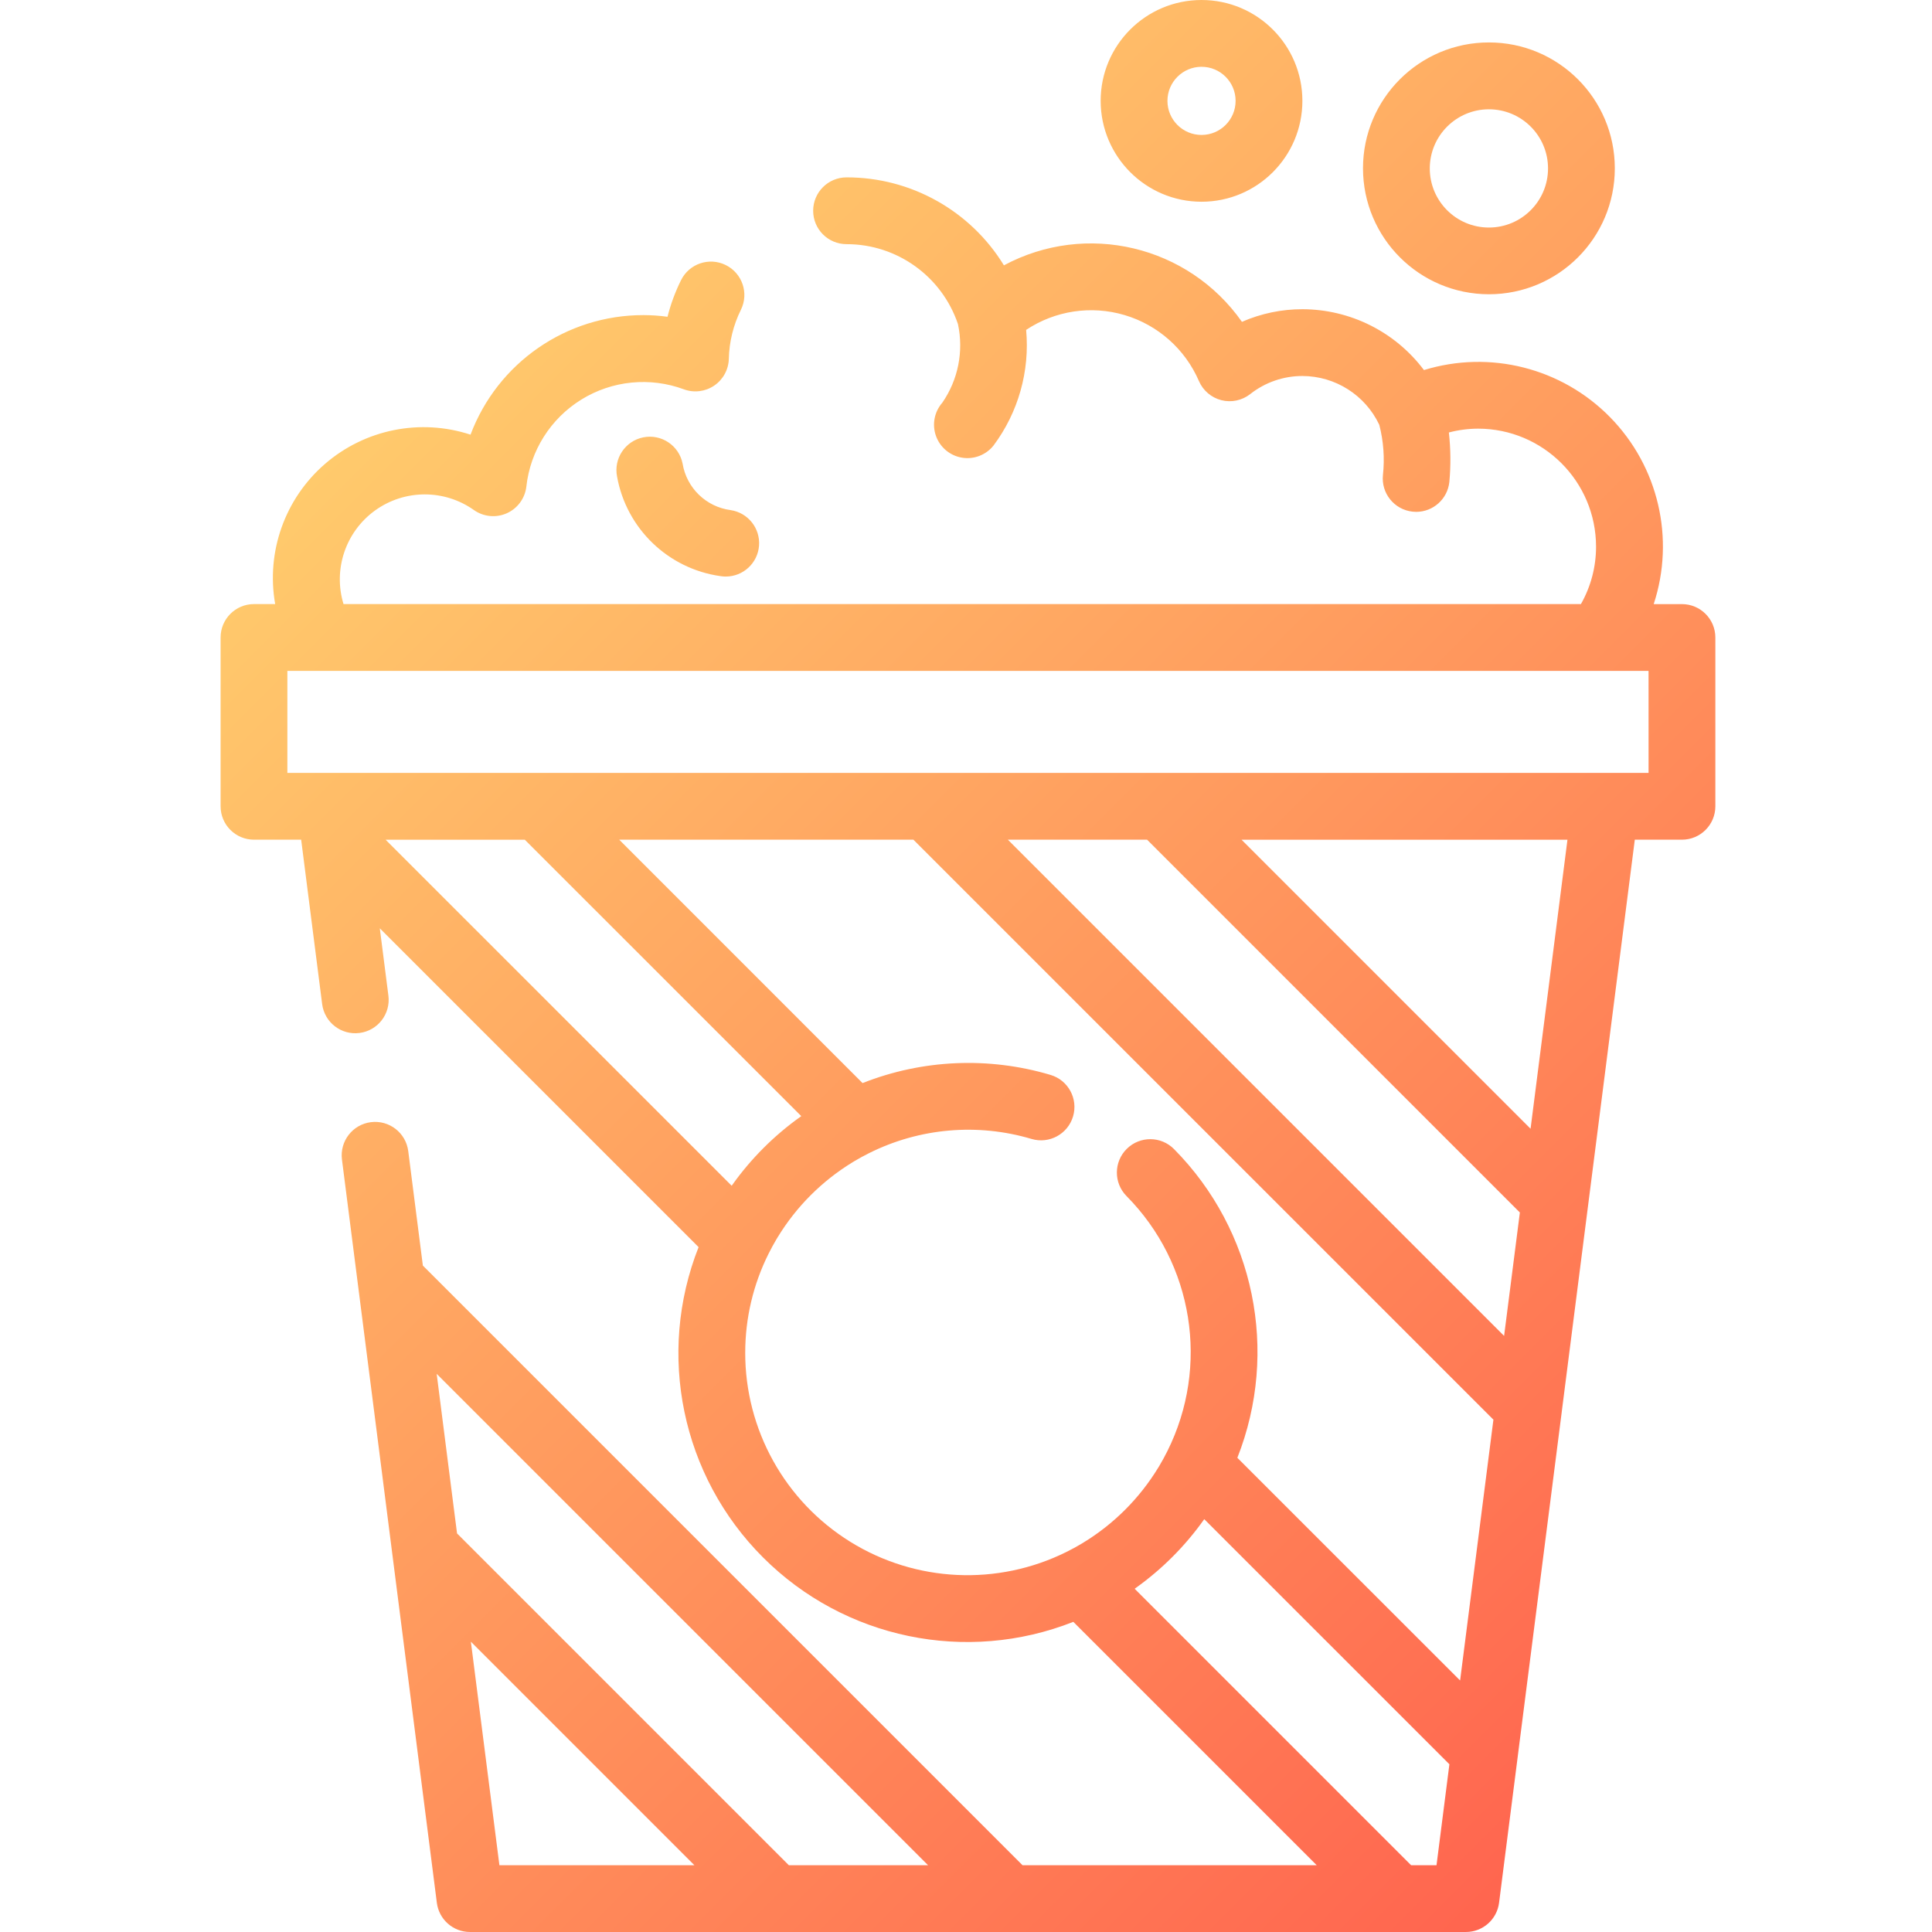 <svg height="462pt" viewBox="-52 0 462 462.844" width="462pt" xmlns="http://www.w3.org/2000/svg" xmlns:xlink="http://www.w3.org/1999/xlink"><linearGradient id="linear0" gradientUnits="userSpaceOnUse" x1="43.534" x2="357.614" y1="93.232" y2="407.312"><stop offset="0" stop-color="#ffca6c"/><stop offset="1" stop-color="#ff654f"/></linearGradient><path d="m350.52 144.727h-6.77c5.16-15.707 1.129-32.984-10.457-44.785-11.582-11.801-28.781-16.152-44.582-11.285-6.871-9.152-17.637-14.547-29.082-14.578-4.996-.012-9.945 1.02-14.523 3.023-12.848-18.289-37.328-24.102-57.023-13.535-8.031-13.117-22.316-21.102-37.699-21.074-4.418 0-8 3.582-8 8 0 4.418 3.582 8 8 8 12.082-.008 22.824 7.699 26.688 19.148 1.402 6.527.047 13.348-3.754 18.84-1.91 2.184-2.488 5.23-1.512 7.961.977 2.73 3.355 4.723 6.219 5.199 2.859.477 5.758-.633 7.566-2.902 5.938-7.953 8.723-17.82 7.816-27.707 6.945-4.621 15.582-5.922 23.578-3.551 7.996 2.371 14.527 8.172 17.828 15.832.988 2.27 2.973 3.953 5.375 4.562 2.398.605 4.945.066 6.895-1.461 3.566-2.816 7.98-4.344 12.527-4.336 7.875.027 15.035 4.578 18.402 11.699 1.012 3.914 1.309 7.98.875 12-.469 4.387 2.711 8.328 7.098 8.797.289.035.578.051.871.051 4.082-.008 7.5-3.086 7.938-7.145.367-3.953.328-7.93-.113-11.871 2.285-.605 4.641-.91 7.008-.918 15.594.02 28.23 12.656 28.25 28.254.008 4.828-1.238 9.574-3.621 13.773h-296.445c-2.535-8.32.504-17.336 7.559-22.426 7.055-5.09 16.566-5.137 23.668-.109 2.305 1.633 5.301 1.93 7.883.781 2.578-1.148 4.363-3.574 4.691-6.379.945-8.617 5.812-16.316 13.191-20.871 7.375-4.555 16.438-5.453 24.566-2.438 2.418.883 5.113.551 7.242-.895 2.129-1.445 3.434-3.824 3.508-6.398.09-4.086 1.078-8.098 2.891-11.762 1.961-3.961.336-8.758-3.625-10.719-3.961-1.961-8.762-.336-10.719 3.625-1.387 2.797-2.473 5.734-3.238 8.762-1.914-.262-3.844-.395-5.773-.398-18.426-.016-34.926 11.395-41.418 28.641-12.059-3.953-25.309-1.281-34.898 7.035-9.586 8.316-14.105 21.055-11.902 33.551h-5.074c-4.418 0-8 3.582-8 8v40.445c0 4.418 3.582 8 8 8h11.301l5.027 39.383c.559 4.383 4.566 7.484 8.949 6.922 4.383-.559 7.484-4.566 6.922-8.949l-2.059-16.125 76.371 76.375c-10.121 25.641-4.059 54.844 15.434 74.336 19.492 19.496 48.695 25.559 74.34 15.438l58.309 58.305h-70.477l-143.66-143.656-3.504-27.43c-.562-4.387-4.57-7.484-8.953-6.926-4.383.559-7.484 4.566-6.926 8.953l8.84 69.199 3.199 25.113 10.695 83.754c.508 3.992 3.906 6.988 7.93 6.988h238.602c4.027 0 7.426-2.992 7.938-6.988l4.477-35.062v-.023l10.539-82.504v-.023l6.336-49.637 11.168-87.441h11.297c4.418 0 8-3.582 8-8v-40.438c0-4.414-3.582-7.996-7.996-8zm-227.66 139.336-82.906-82.898h33.348l66.234 66.219-.156.121c-6.328 4.504-11.859 10.031-16.367 16.355-.051.078-.105.137-.152.203zm3.25 39.941c.004-8.219 1.922-16.324 5.602-23.676.59-1.184 1.223-2.344 1.898-3.48l.27-.441c4.473-7.352 10.648-13.523 18-18l.398-.242c1.152-.684 2.328-1.328 3.531-1.926 12.062-6.02 25.965-7.23 38.887-3.387 4.234 1.262 8.688-1.152 9.949-5.387s-1.152-8.688-5.387-9.949c-14.809-4.41-30.668-3.723-45.039 1.953l-58.293-58.305h70.477l138.949 138.945-7.98 62.477-53.363-53.344c10.051-25.477 4.105-54.484-15.164-73.949-3.105-3.148-8.172-3.18-11.316-.078-3.148 3.105-3.18 8.172-.078 11.316 16.023 16.18 19.957 40.77 9.777 61.141-.594 1.195-1.234 2.367-1.918 3.512l-.246.402c-4.488 7.371-10.68 13.559-18.055 18.039l-.328.199c-1.172.699-2.371 1.352-3.602 1.961-16.523 8.223-36.125 7.305-51.805-2.426-15.684-9.734-25.203-26.895-25.164-45.352zm181.801-3.965-118.879-118.875h33.352l89.305 89.309zm-247.527 73.258 53.551 53.551h-46.715zm76.176 53.551-79.488-79.488-.926-7.227-3.953-31.004 117.719 117.719zm149.078 0-66.227-66.227c.094-.066.172-.141.266-.207 6.301-4.5 11.809-10.02 16.297-16.328.039-.051.078-.094.109-.141l58.723 58.719-3.086 24.18zm28.613-176.441-69.242-69.242h78.082zm28.27-85.246h-326.098v-24.434h326.094zm-38.25-114.668c16.66 0 30.164-13.504 30.164-30.164s-13.504-30.164-30.164-30.164c-16.66 0-30.164 13.504-30.164 30.164.02 16.652 13.512 30.145 30.164 30.164zm0-44.309c7.824 0 14.164 6.344 14.164 14.164 0 7.824-6.344 14.164-14.168 14.164-7.82 0-14.16-6.344-14.16-14.168.012-7.816 6.348-14.152 14.164-14.16zm-68.848 22.145c13.348 0 24.168-10.824 24.164-24.172-.004-13.348-10.828-24.164-24.176-24.156s-24.164 10.836-24.152 24.184c.027 13.332 10.832 24.129 24.164 24.145zm0-32.328c4.508 0 8.16 3.652 8.164 8.156.004 4.508-3.645 8.164-8.152 8.172-4.504.008-8.164-3.637-8.176-8.145-.004-4.512 3.648-8.176 8.164-8.184zm-112.801 106.207c4.145.621 7.109 4.336 6.797 8.516-.316 4.18-3.805 7.406-7.996 7.398-.402 0-.801-.031-1.199-.094-12.555-1.75-22.566-11.367-24.816-23.844-.863-4.332 1.953-8.547 6.285-9.41 4.336-.863 8.547 1.953 9.41 6.285.965 5.852 5.652 10.383 11.531 11.148zm0 0" fill="url(#linear0)"/></svg>